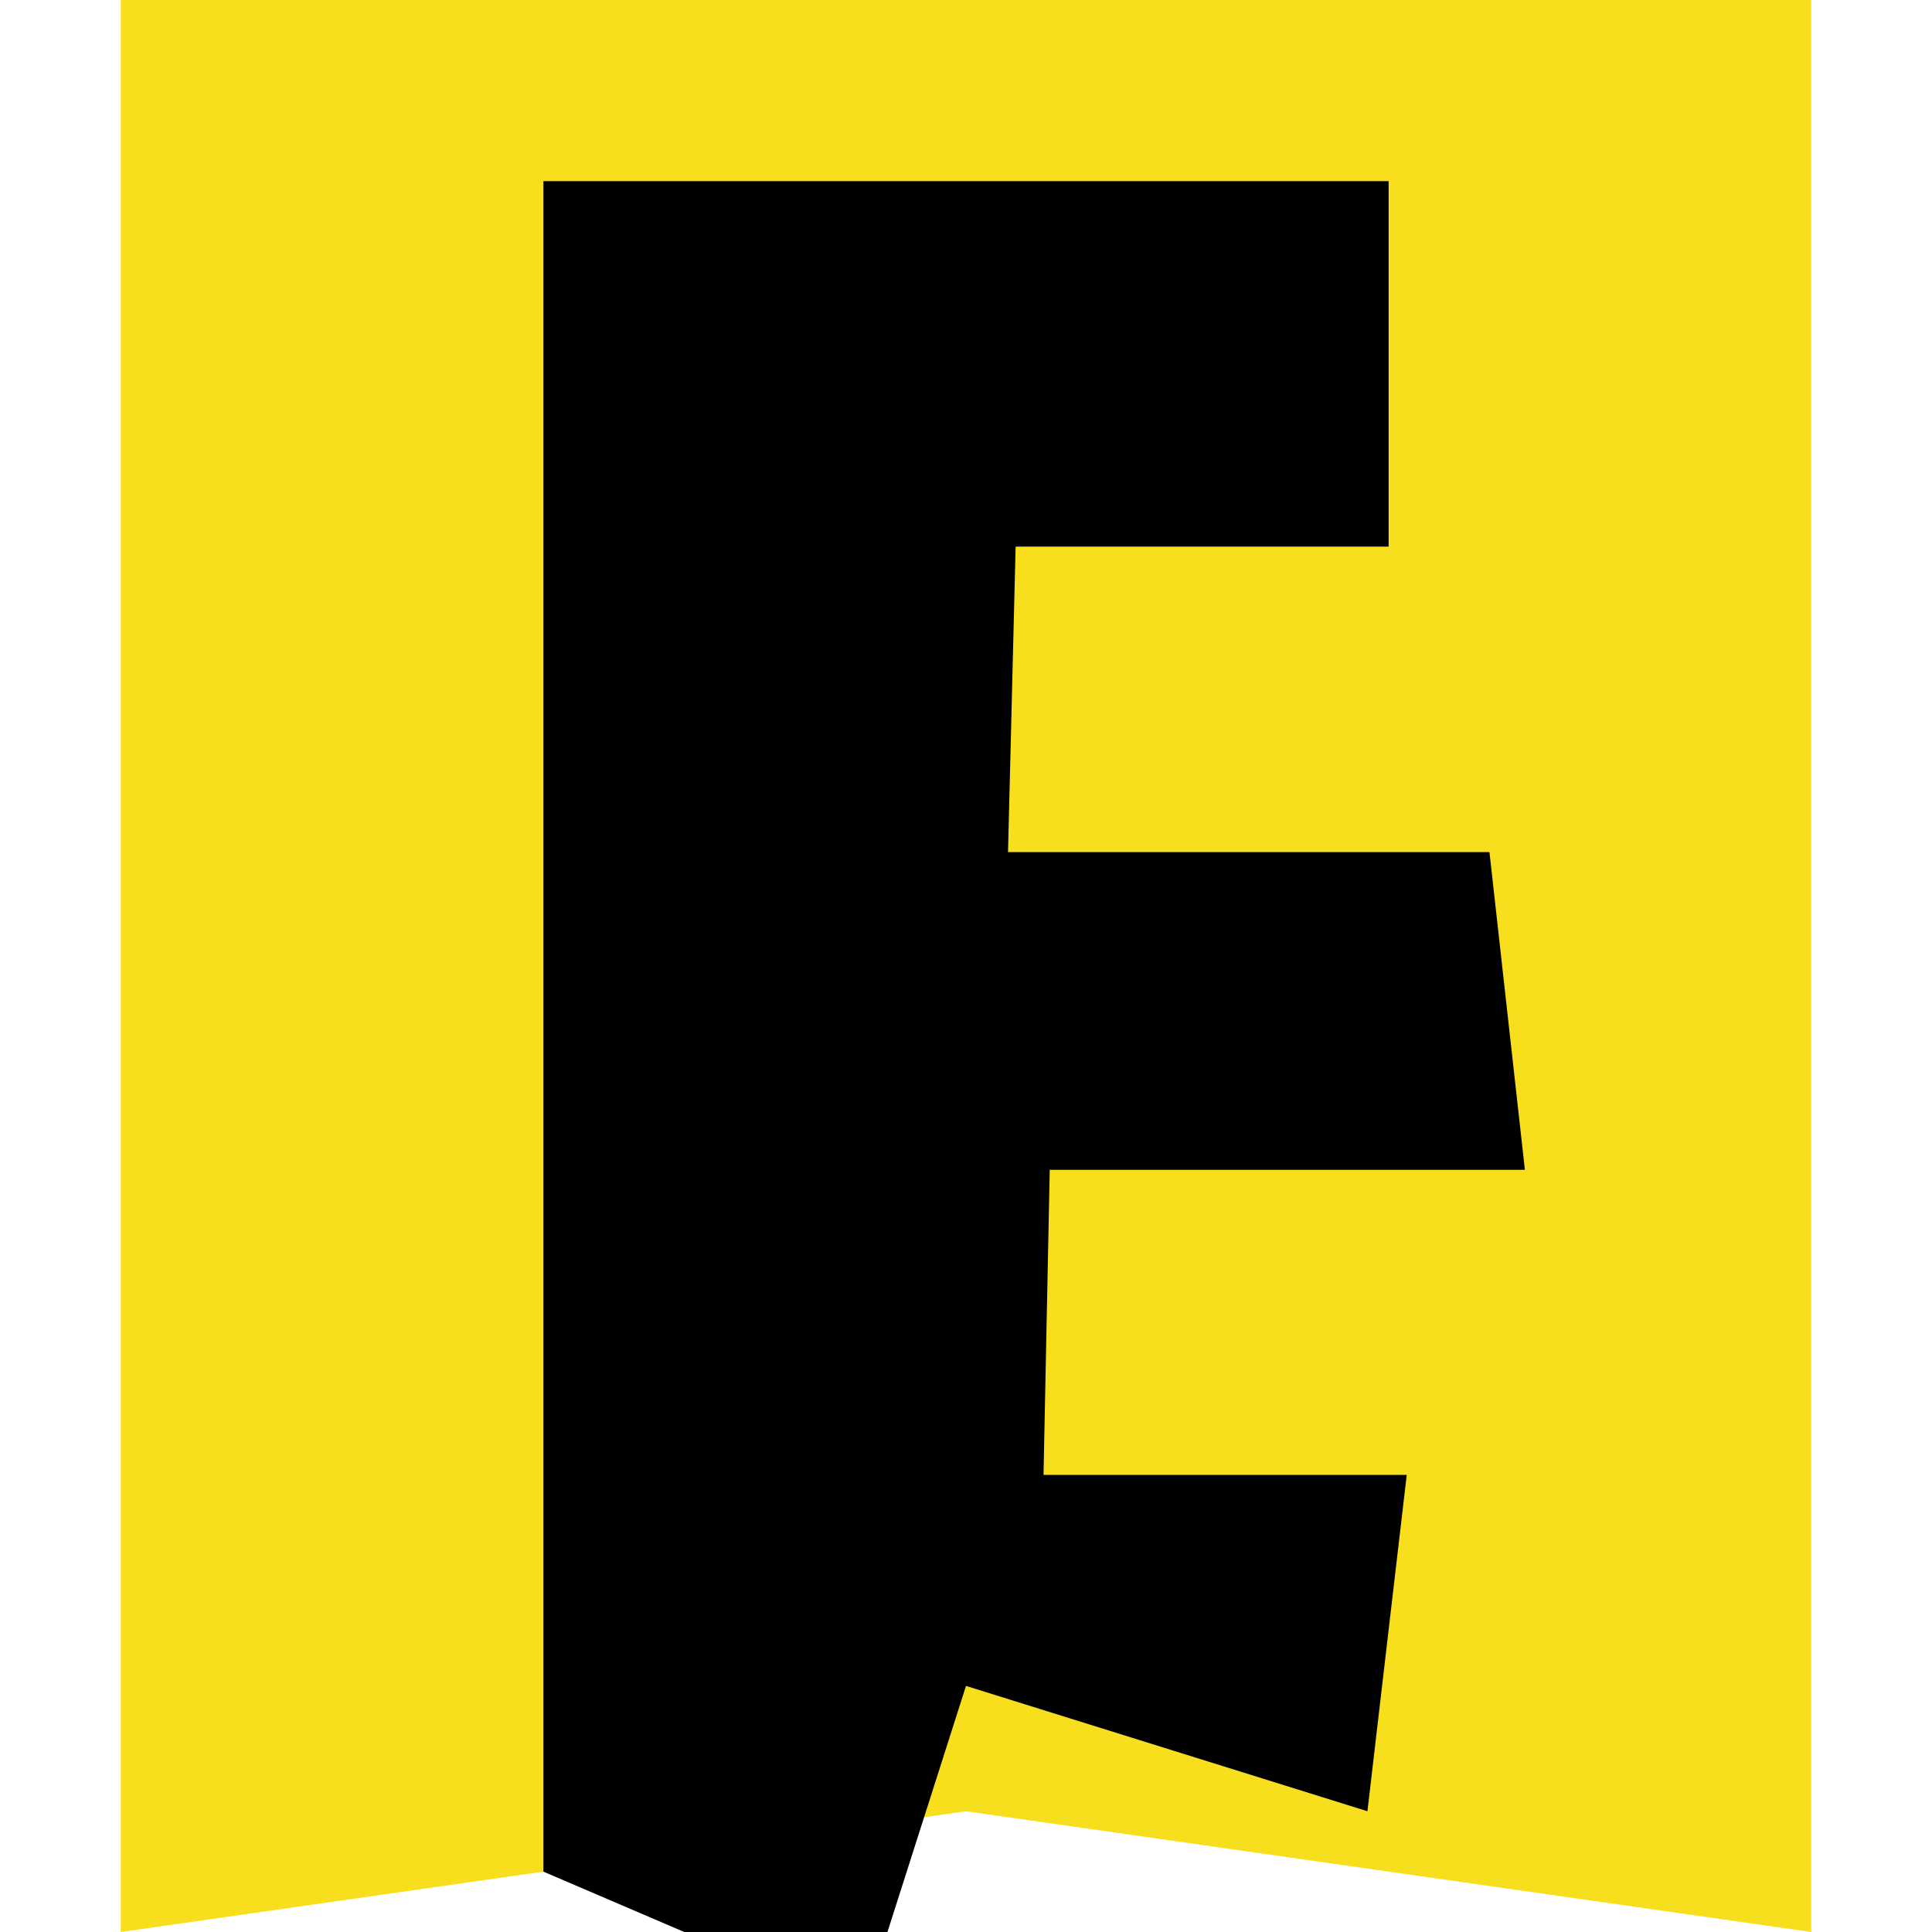 <svg xmlns="http://www.w3.org/2000/svg" xmlns:xlink="http://www.w3.org/1999/xlink" aria-hidden="true" role="img" width="35" height="35" viewBox="0 0 32 32"><path fill="#F7DF1E" d="M2 0h28v32L16 30L2 32z"/><path fill="#000" d="M16 27.924L22.649 30l.651-5.571h-6.016l.103-5.053h7.87l-.587-5.263h-7.974l.126-5.059H23L23 3H9v28l7 3l-1.746-.605z"/></svg>
